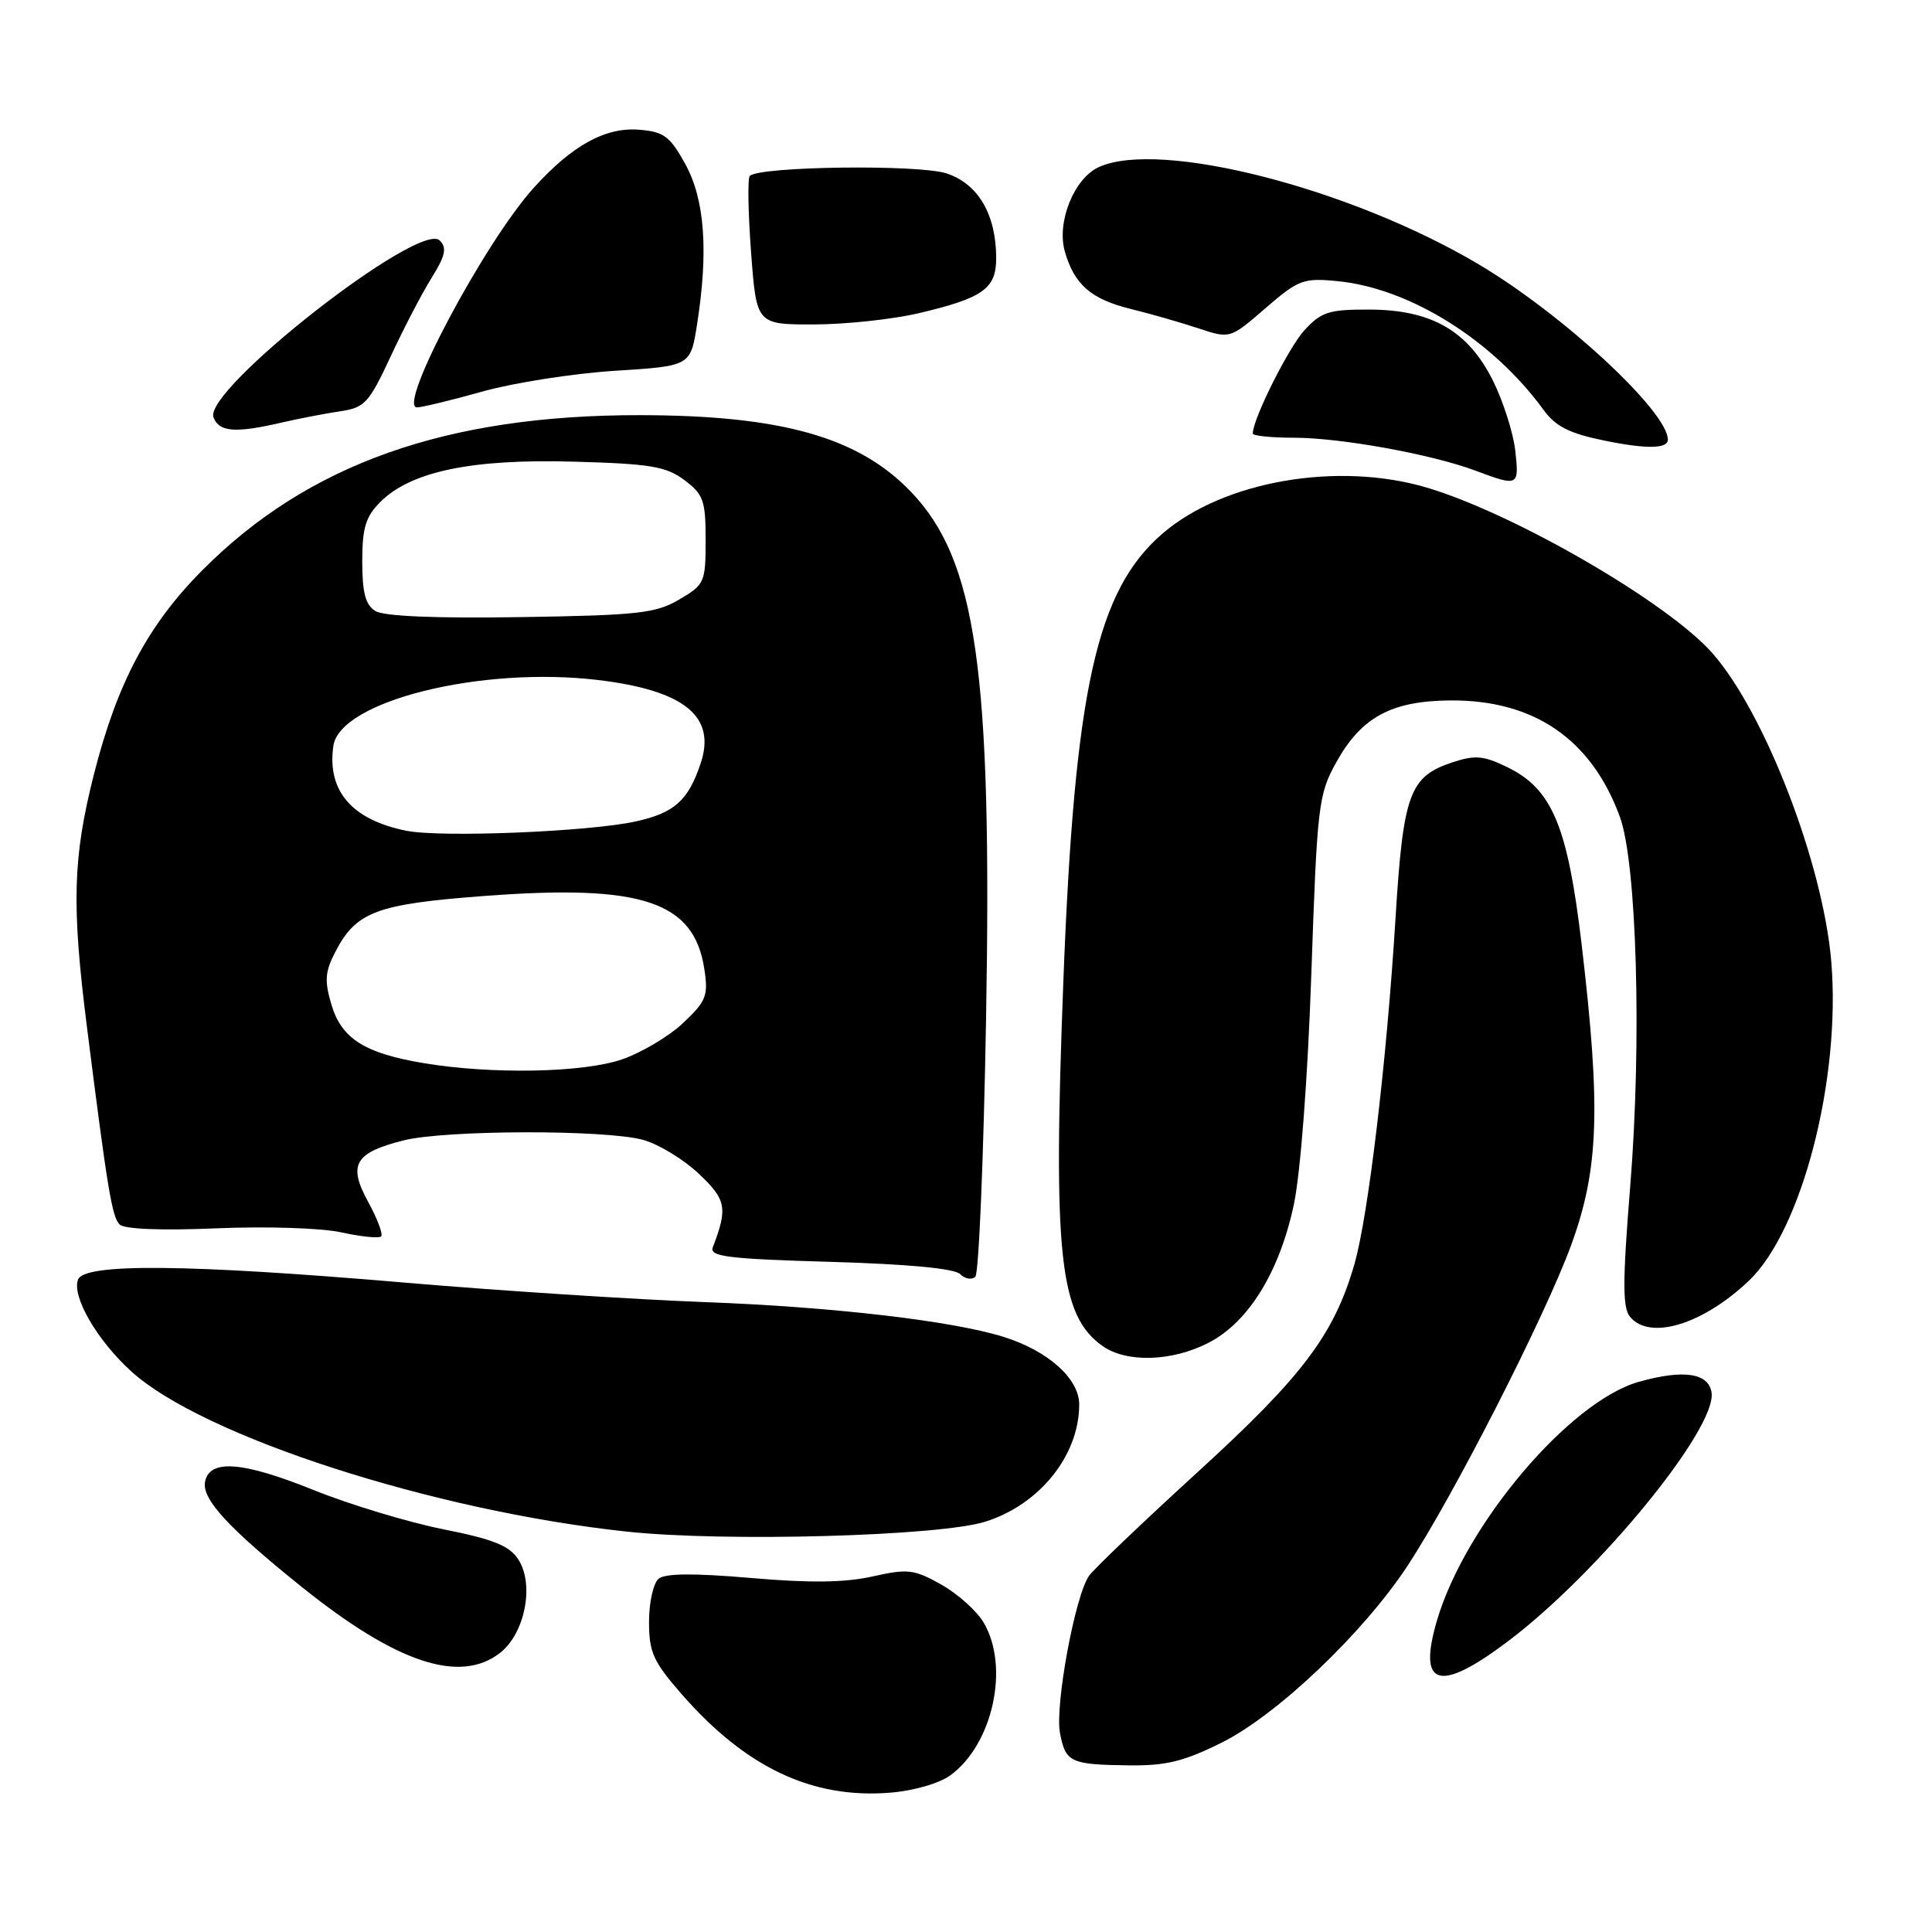 <?xml version="1.0" encoding="UTF-8" standalone="no"?>
<!DOCTYPE svg PUBLIC "-//W3C//DTD SVG 1.1//EN" "http://www.w3.org/Graphics/SVG/1.1/DTD/svg11.dtd" >
<svg xmlns="http://www.w3.org/2000/svg" xmlns:xlink="http://www.w3.org/1999/xlink" version="1.1" viewBox="0 0 256 256">
 <g >
 <path fill="currentColor"
d=" M 125.94 235.23 C 131.57 231.11 133.80 220.86 130.34 215.00 C 129.43 213.45 126.90 211.19 124.72 209.96 C 121.11 207.94 120.29 207.84 115.61 208.89 C 111.93 209.71 107.31 209.77 99.50 209.09 C 91.95 208.44 88.14 208.47 87.27 209.19 C 86.57 209.77 86.00 212.34 86.00 214.89 C 86.00 218.95 86.55 220.17 90.39 224.56 C 98.86 234.23 107.64 238.37 117.94 237.54 C 121.07 237.29 124.47 236.31 125.94 235.23 Z  M 161.93 230.88 C 169.26 227.21 180.63 216.40 186.49 207.50 C 192.55 198.30 204.70 174.50 208.18 165.00 C 211.86 154.94 212.14 146.89 209.57 125.10 C 207.72 109.46 205.67 104.56 199.76 101.67 C 196.59 100.12 195.46 100.02 192.47 101.01 C 186.76 102.89 185.93 105.17 184.91 121.71 C 183.75 140.57 181.31 161.08 179.47 167.50 C 176.79 176.80 172.63 182.34 158.76 195.00 C 151.47 201.66 144.96 207.87 144.30 208.81 C 142.46 211.41 139.77 225.96 140.45 229.61 C 141.19 233.53 141.81 233.82 149.59 233.92 C 154.51 233.98 156.88 233.40 161.93 230.88 Z  M 199.76 217.52 C 211.75 208.51 227.48 189.31 226.79 184.53 C 226.42 181.93 223.09 181.43 217.18 183.09 C 207.98 185.67 194.13 202.04 190.40 214.74 C 187.83 223.51 190.67 224.36 199.76 217.52 Z  M 66.28 219.00 C 69.58 216.40 70.83 209.92 68.67 206.62 C 67.48 204.80 65.35 203.95 58.71 202.63 C 54.06 201.70 46.33 199.36 41.51 197.42 C 32.14 193.64 27.74 193.31 27.17 196.35 C 26.73 198.64 30.26 202.47 40.00 210.29 C 52.56 220.38 60.98 223.16 66.28 219.00 Z  M 130.56 201.63 C 137.77 199.36 143.00 192.83 143.00 186.10 C 143.00 182.68 138.89 179.00 133.00 177.15 C 126.24 175.02 110.34 173.17 93.50 172.54 C 84.15 172.19 66.20 171.03 53.60 169.95 C 24.78 167.49 11.18 167.37 10.34 169.55 C 9.49 171.78 12.86 177.60 17.40 181.72 C 26.85 190.31 57.38 200.19 83.00 202.94 C 96.00 204.34 124.46 203.55 130.56 201.63 Z  M 160.09 177.95 C 165.40 175.25 169.54 168.56 171.44 159.61 C 172.33 155.38 173.28 142.98 173.76 129.00 C 174.53 106.68 174.70 105.28 177.04 101.05 C 180.38 95.02 184.36 92.86 192.24 92.81 C 203.30 92.75 210.88 97.97 214.64 108.23 C 216.89 114.38 217.56 138.12 216.01 157.21 C 214.99 169.85 214.99 173.28 215.99 174.49 C 218.61 177.64 225.61 175.52 231.73 169.71 C 238.77 163.03 243.96 142.91 242.65 127.38 C 241.56 114.44 233.86 94.47 226.92 86.57 C 221.04 79.87 200.68 68.06 189.06 64.61 C 177.29 61.12 162.19 63.72 154.10 70.65 C 145.30 78.18 142.39 91.26 140.90 130.00 C 139.51 166.32 140.37 174.34 146.12 178.37 C 149.29 180.59 155.26 180.42 160.09 177.95 Z  M 130.66 134.91 C 131.47 88.80 129.39 74.23 120.70 65.16 C 113.76 57.92 103.56 55.04 84.84 55.01 C 59.16 54.98 40.82 61.47 26.83 75.54 C 19.61 82.79 15.52 90.49 12.44 102.62 C 9.65 113.65 9.47 119.84 11.51 136.00 C 14.25 157.69 14.84 161.24 15.85 162.25 C 16.47 162.87 21.36 163.07 28.68 162.76 C 35.28 162.48 42.60 162.71 45.25 163.30 C 47.86 163.87 50.22 164.11 50.50 163.83 C 50.78 163.55 50.01 161.50 48.79 159.27 C 46.08 154.32 46.98 152.75 53.47 151.11 C 59.02 149.71 80.27 149.67 85.22 151.04 C 87.27 151.61 90.58 153.62 92.58 155.51 C 96.24 158.96 96.45 160.06 94.45 165.27 C 93.98 166.50 96.41 166.81 109.97 167.20 C 120.34 167.50 126.48 168.08 127.23 168.83 C 127.87 169.47 128.78 169.62 129.24 169.16 C 129.70 168.70 130.34 153.29 130.66 134.91 Z  M 200.78 59.70 C 200.51 57.33 199.18 53.17 197.83 50.45 C 194.53 43.83 189.68 41.04 181.44 41.02 C 176.09 41.00 175.08 41.33 172.85 43.75 C 170.74 46.05 166.00 55.52 166.00 57.44 C 166.00 57.75 168.44 58.00 171.41 58.00 C 177.63 58.00 189.66 60.18 195.50 62.36 C 201.21 64.50 201.31 64.45 200.78 59.70 Z  M 221.00 58.26 C 221.00 54.54 207.13 41.68 195.96 35.04 C 178.94 24.93 153.68 18.46 145.60 22.14 C 142.32 23.63 139.98 29.45 141.10 33.34 C 142.35 37.70 144.57 39.64 149.80 40.93 C 152.39 41.56 156.41 42.72 158.75 43.49 C 162.99 44.90 162.99 44.90 167.68 40.84 C 172.05 37.06 172.70 36.81 177.20 37.25 C 186.77 38.17 197.82 45.07 204.54 54.33 C 206.12 56.50 207.95 57.43 212.54 58.37 C 218.12 59.52 221.00 59.48 221.00 58.26 Z  M 37.24 56.01 C 39.58 55.47 43.10 54.79 45.06 54.50 C 48.33 54.02 48.88 53.42 51.76 47.24 C 53.48 43.53 55.93 38.83 57.20 36.80 C 59.03 33.86 59.24 32.84 58.26 31.86 C 55.62 29.22 26.90 51.68 28.29 55.31 C 29.03 57.25 31.19 57.41 37.24 56.01 Z  M 64.00 51.86 C 68.12 50.71 76.00 49.48 81.50 49.13 C 91.50 48.50 91.50 48.50 92.36 43.00 C 93.89 33.31 93.39 26.43 90.81 21.75 C 88.78 18.06 87.98 17.46 84.71 17.19 C 80.24 16.82 75.81 19.25 70.72 24.89 C 64.18 32.13 52.55 54.02 55.26 53.98 C 55.94 53.97 59.88 53.02 64.00 51.86 Z  M 121.74 41.50 C 130.24 39.50 132.00 38.25 132.00 34.23 C 132.00 28.43 129.62 24.36 125.43 22.98 C 121.76 21.76 100.63 22.04 99.35 23.31 C 99.05 23.62 99.13 28.17 99.52 33.43 C 100.24 43.00 100.24 43.00 107.87 42.99 C 112.07 42.98 118.31 42.31 121.74 41.50 Z  M 56.20 140.88 C 48.35 139.58 45.27 137.64 43.93 133.16 C 42.98 129.98 43.06 128.79 44.41 126.17 C 47.19 120.79 49.84 119.80 64.30 118.71 C 85.09 117.15 91.97 119.44 93.33 128.42 C 93.87 131.94 93.58 132.66 90.51 135.56 C 88.63 137.33 84.96 139.51 82.37 140.39 C 77.21 142.15 65.15 142.37 56.20 140.88 Z  M 53.84 110.08 C 46.63 108.63 43.32 104.80 44.17 98.85 C 45.01 92.90 63.74 88.24 79.28 90.11 C 90.70 91.49 94.93 94.93 92.84 101.15 C 91.18 106.11 89.35 107.73 84.17 108.86 C 77.96 110.21 58.44 111.00 53.84 110.08 Z  M 49.75 80.97 C 48.43 80.16 48.00 78.56 48.00 74.40 C 48.00 69.94 48.45 68.46 50.40 66.51 C 54.44 62.47 62.48 60.79 75.97 61.17 C 86.19 61.45 88.26 61.80 90.68 63.61 C 93.21 65.50 93.50 66.32 93.50 71.55 C 93.50 77.16 93.37 77.47 90.00 79.44 C 86.89 81.27 84.56 81.53 69.00 81.77 C 57.83 81.95 50.87 81.66 49.75 80.97 Z "/>
</g>
</svg>